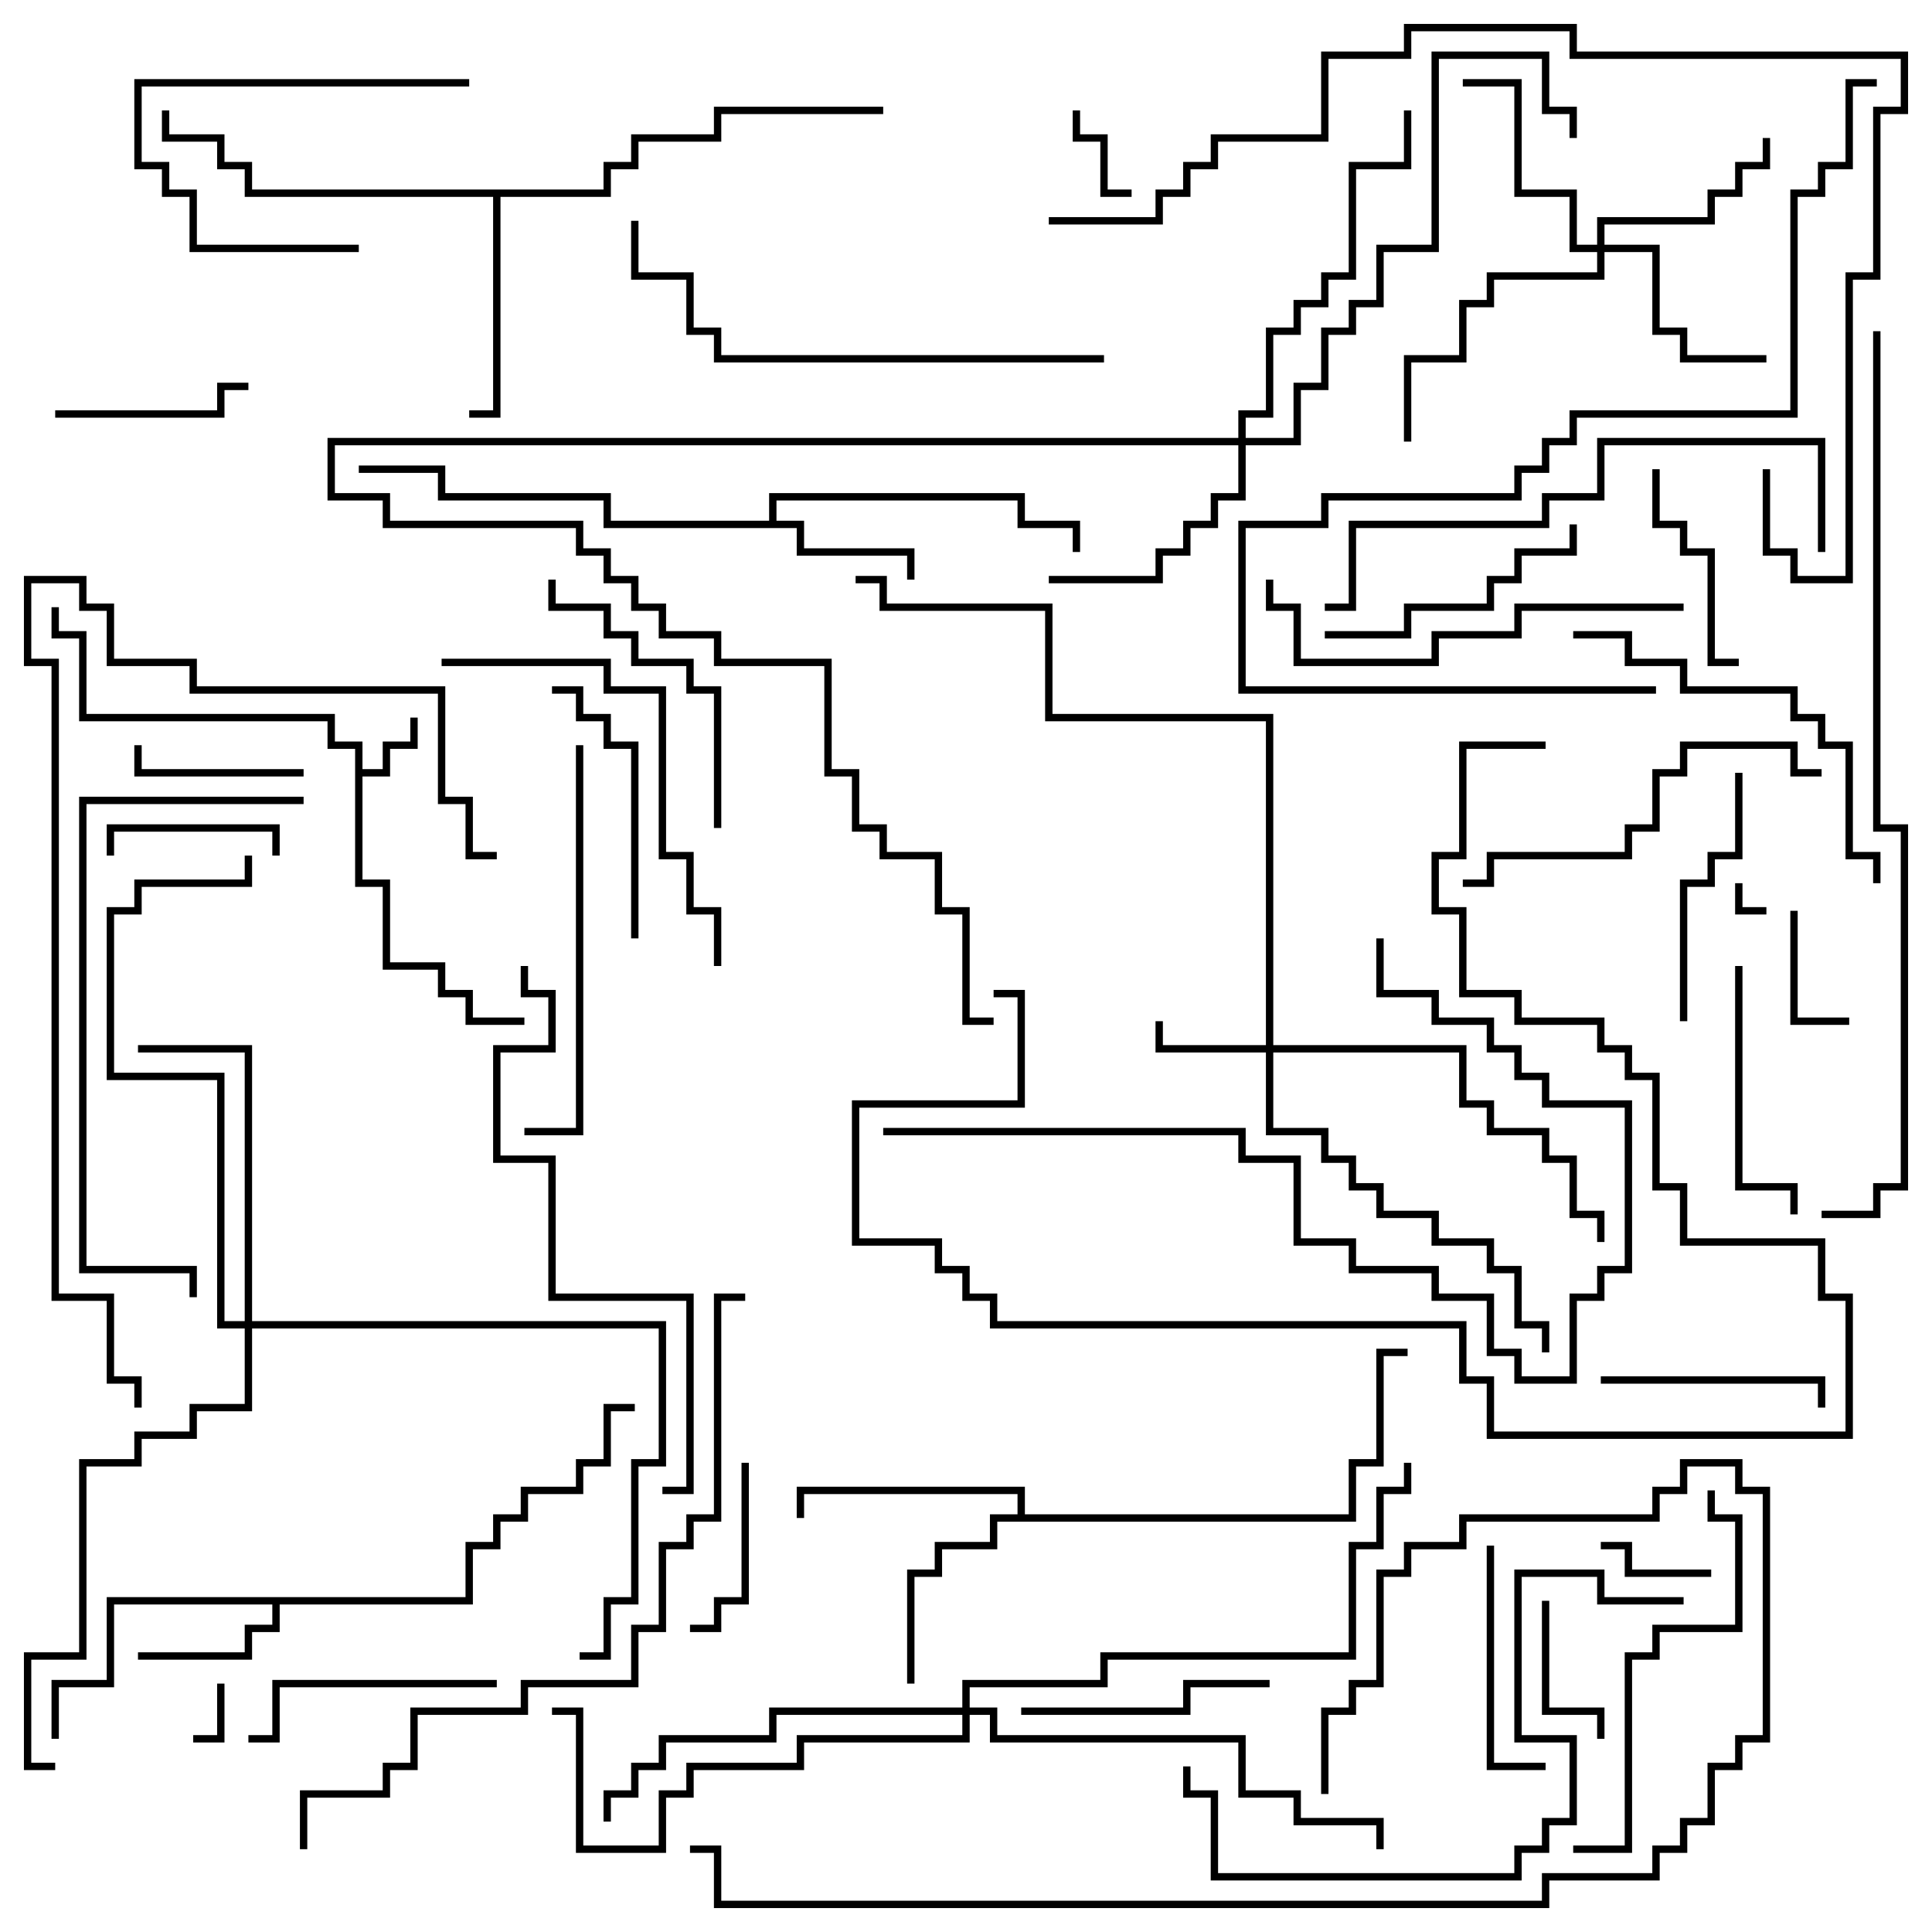 <svg version="1.1" width="105" height="105" xmlns="http://www.w3.org/2000/svg"><path d="M19.3,40.7L17.8,40.7L17.8,39.2L4.3,39.2L4.3,34.7L2.8,34.7L2.8,33L3.2,33L3.2,34.3L4.7,34.3L4.7,38.8L18.2,38.8L18.2,40.3L19.7,40.3L19.7,41.8L20.8,41.8L20.8,40.3L22.3,40.3L22.3,39L22.7,39L22.7,40.7L21.2,40.7L21.2,42.2L19.7,42.2L19.7,47.8L21.2,47.8L21.2,52.3L24.2,52.3L24.2,53.8L25.7,53.8L25.7,55.3L28.5,55.3L28.5,55.7L25.3,55.7L25.3,54.2L23.8,54.2L23.8,52.7L20.8,52.7L20.8,48.2L19.3,48.2z" stroke="none"/><path d="M41.8,28.3L41.8,26.8L55.7,26.8L55.7,28.3L58.7,28.3L58.7,30L58.3,30L58.3,28.7L55.3,28.7L55.3,27.2L42.2,27.2L42.2,28.3L43.7,28.3L43.7,29.8L49.7,29.8L49.7,31.5L49.3,31.5L49.3,30.2L43.3,30.2L43.3,28.7L32.8,28.7L32.8,27.2L23.8,27.2L23.8,25.7L19.5,25.7L19.5,25.3L24.2,25.3L24.2,26.8L33.2,26.8L33.2,28.3z" stroke="none"/><path d="M25.3,86.8L25.3,83.8L26.8,83.8L26.8,82.3L28.3,82.3L28.3,80.8L31.3,80.8L31.3,79.3L32.8,79.3L32.8,76.3L34.5,76.3L34.5,76.7L33.2,76.7L33.2,79.7L31.7,79.7L31.7,81.2L28.7,81.2L28.7,82.7L27.2,82.7L27.2,84.2L25.7,84.2L25.7,87.2L15.2,87.2L15.2,88.7L13.7,88.7L13.7,90.2L7.5,90.2L7.5,89.8L13.3,89.8L13.3,88.3L14.8,88.3L14.8,87.2L6.2,87.2L6.2,91.7L3.2,91.7L3.2,94.5L2.8,94.5L2.8,91.3L5.8,91.3L5.8,86.8z" stroke="none"/><path d="M55.3,82.3L55.3,81.2L43.7,81.2L43.7,82.5L43.3,82.5L43.3,80.8L55.7,80.8L55.7,82.3L73.3,82.3L73.3,79.3L74.8,79.3L74.8,73.3L76.5,73.3L76.5,73.7L75.2,73.7L75.2,79.7L73.7,79.7L73.7,82.7L54.2,82.7L54.2,84.2L51.2,84.2L51.2,85.7L49.7,85.7L49.7,91.5L49.3,91.5L49.3,85.3L50.8,85.3L50.8,83.8L53.8,83.8L53.8,82.3z" stroke="none"/><path d="M32.8,10.3L32.8,8.8L34.3,8.8L34.3,7.3L38.8,7.3L38.8,5.8L48,5.8L48,6.2L39.2,6.2L39.2,7.7L34.7,7.7L34.7,9.2L33.2,9.2L33.2,10.7L27.2,10.7L27.2,22.7L25.5,22.7L25.5,22.3L26.8,22.3L26.8,10.7L13.3,10.7L13.3,9.2L11.8,9.2L11.8,7.7L8.8,7.7L8.8,6L9.2,6L9.2,7.3L12.2,7.3L12.2,8.8L13.7,8.8L13.7,10.3z" stroke="none"/><path d="M68.8,56.8L68.8,39.2L56.8,39.2L56.8,33.2L47.8,33.2L47.8,31.7L46.5,31.7L46.5,31.3L48.2,31.3L48.2,32.8L57.2,32.8L57.2,38.8L69.2,38.8L69.2,56.8L79.7,56.8L79.7,59.8L81.2,59.8L81.2,61.3L84.2,61.3L84.2,62.8L85.7,62.8L85.7,65.8L87.2,65.8L87.2,67.5L86.8,67.5L86.8,66.2L85.3,66.2L85.3,63.2L83.8,63.2L83.8,61.7L80.8,61.7L80.8,60.2L79.3,60.2L79.3,57.2L69.2,57.2L69.2,61.3L72.2,61.3L72.2,62.8L73.7,62.8L73.7,64.3L75.2,64.3L75.2,65.8L78.2,65.8L78.2,67.3L81.2,67.3L81.2,68.8L82.7,68.8L82.7,71.8L84.2,71.8L84.2,73.5L83.8,73.5L83.8,72.2L82.3,72.2L82.3,69.2L80.8,69.2L80.8,67.7L77.8,67.7L77.8,66.2L74.8,66.2L74.8,64.7L73.3,64.7L73.3,63.2L71.8,63.2L71.8,61.7L68.8,61.7L68.8,57.2L62.8,57.2L62.8,55.5L63.2,55.5L63.2,56.8z" stroke="none"/><path d="M86.8,13.3L86.8,11.8L92.8,11.8L92.8,10.3L94.3,10.3L94.3,8.8L95.8,8.8L95.8,7.5L96.2,7.5L96.2,9.2L94.7,9.2L94.7,10.7L93.2,10.7L93.2,12.2L87.2,12.2L87.2,13.3L90.2,13.3L90.2,17.8L91.7,17.8L91.7,19.3L96,19.3L96,19.7L91.3,19.7L91.3,18.2L89.8,18.2L89.8,13.7L87.2,13.7L87.2,15.2L81.2,15.2L81.2,16.7L79.7,16.7L79.7,19.7L76.7,19.7L76.7,24L76.3,24L76.3,19.3L79.3,19.3L79.3,16.3L80.8,16.3L80.8,14.8L86.8,14.8L86.8,13.7L85.3,13.7L85.3,10.7L82.3,10.7L82.3,4.7L79.5,4.7L79.5,4.3L82.7,4.3L82.7,10.3L85.7,10.3L85.7,13.3z" stroke="none"/><path d="M67.3,23.8L67.3,22.3L68.8,22.3L68.8,17.8L70.3,17.8L70.3,16.3L71.8,16.3L71.8,14.8L73.3,14.8L73.3,8.8L76.3,8.8L76.3,6L76.7,6L76.7,9.2L73.7,9.2L73.7,15.2L72.2,15.2L72.2,16.7L70.7,16.7L70.7,18.2L69.2,18.2L69.2,22.7L67.7,22.7L67.7,23.8L70.3,23.8L70.3,20.8L71.8,20.8L71.8,17.8L73.3,17.8L73.3,16.3L74.8,16.3L74.8,13.3L77.8,13.3L77.8,2.8L84.2,2.8L84.2,5.8L85.7,5.8L85.7,7.5L85.3,7.5L85.3,6.2L83.8,6.2L83.8,3.2L78.2,3.2L78.2,13.7L75.2,13.7L75.2,16.7L73.7,16.7L73.7,18.2L72.2,18.2L72.2,21.2L70.7,21.2L70.7,24.2L67.7,24.2L67.7,27.2L66.2,27.2L66.2,28.7L64.7,28.7L64.7,30.2L63.2,30.2L63.2,31.7L57,31.7L57,31.3L62.8,31.3L62.8,29.8L64.3,29.8L64.3,28.3L65.8,28.3L65.8,26.8L67.3,26.8L67.3,24.2L18.2,24.2L18.2,26.8L21.2,26.8L21.2,28.3L31.7,28.3L31.7,29.8L33.2,29.8L33.2,31.3L34.7,31.3L34.7,32.8L36.2,32.8L36.2,34.3L39.2,34.3L39.2,35.8L45.2,35.8L45.2,41.8L46.7,41.8L46.7,44.8L48.2,44.8L48.2,46.3L51.2,46.3L51.2,49.3L52.7,49.3L52.7,55.3L54,55.3L54,55.7L52.3,55.7L52.3,49.7L50.8,49.7L50.8,46.7L47.8,46.7L47.8,45.2L46.3,45.2L46.3,42.2L44.8,42.2L44.8,36.2L38.8,36.2L38.8,34.7L35.8,34.7L35.8,33.2L34.3,33.2L34.3,31.7L32.8,31.7L32.8,30.2L31.3,30.2L31.3,28.7L20.8,28.7L20.8,27.2L17.8,27.2L17.8,23.8z" stroke="none"/><path d="M13.3,71.8L13.3,57.2L7.5,57.2L7.5,56.8L13.7,56.8L13.7,71.8L36.2,71.8L36.2,79.7L34.7,79.7L34.7,87.2L33.2,87.2L33.2,90.2L31.5,90.2L31.5,89.8L32.8,89.8L32.8,86.8L34.3,86.8L34.3,79.3L35.8,79.3L35.8,72.2L13.7,72.2L13.7,76.7L10.7,76.7L10.7,78.2L7.7,78.2L7.7,79.7L4.7,79.7L4.7,90.2L1.7,90.2L1.7,95.8L3,95.8L3,96.2L1.3,96.2L1.3,89.8L4.3,89.8L4.3,79.3L7.3,79.3L7.3,77.8L10.3,77.8L10.3,76.3L13.3,76.3L13.3,72.2L11.8,72.2L11.8,58.7L5.8,58.7L5.8,49.3L7.3,49.3L7.3,47.8L13.3,47.8L13.3,46.5L13.7,46.5L13.7,48.2L7.7,48.2L7.7,49.7L6.2,49.7L6.2,58.3L12.2,58.3L12.2,71.8z" stroke="none"/><path d="M52.3,92.8L52.3,91.3L59.8,91.3L59.8,89.8L73.3,89.8L73.3,83.8L74.8,83.8L74.8,80.8L76.3,80.8L76.3,79.5L76.7,79.5L76.7,81.2L75.2,81.2L75.2,84.2L73.7,84.2L73.7,90.2L60.2,90.2L60.2,91.7L52.7,91.7L52.7,92.8L54.2,92.8L54.2,94.3L67.7,94.3L67.7,97.3L70.7,97.3L70.7,98.8L75.2,98.8L75.2,100.5L74.8,100.5L74.8,99.2L70.3,99.2L70.3,97.7L67.3,97.7L67.3,94.7L53.8,94.7L53.8,93.2L52.7,93.2L52.7,94.7L43.7,94.7L43.7,96.2L37.7,96.2L37.7,97.7L36.2,97.7L36.2,100.7L31.3,100.7L31.3,93.2L30,93.2L30,92.8L31.7,92.8L31.7,100.3L35.8,100.3L35.8,97.3L37.3,97.3L37.3,95.8L43.3,95.8L43.3,94.3L52.3,94.3L52.3,93.2L42.2,93.2L42.2,94.7L36.2,94.7L36.2,96.2L34.7,96.2L34.7,97.7L33.2,97.7L33.2,99L32.8,99L32.8,97.3L34.3,97.3L34.3,95.8L35.8,95.8L35.8,94.3L41.8,94.3L41.8,92.8z" stroke="none"/><path d="M94.3,48L94.7,48L94.7,49.3L96,49.3L96,49.7L94.3,49.7z" stroke="none"/><path d="M11.8,91.5L12.2,91.5L12.2,94.7L10.5,94.7L10.5,94.3L11.8,94.3z" stroke="none"/><path d="M58.3,6L58.7,6L58.7,7.3L60.2,7.3L60.2,10.3L61.5,10.3L61.5,10.7L59.8,10.7L59.8,7.7L58.3,7.7z" stroke="none"/><path d="M93,85.3L93,85.7L88.3,85.7L88.3,84.2L87,84.2L87,83.8L88.7,83.8L88.7,85.3z" stroke="none"/><path d="M97.3,49.5L97.7,49.5L97.7,55.3L100.5,55.3L100.5,55.7L97.3,55.7z" stroke="none"/><path d="M83.8,87L84.2,87L84.2,92.8L87.2,92.8L87.2,94.5L86.8,94.5L86.8,93.2L83.8,93.2z" stroke="none"/><path d="M15.2,46.5L14.8,46.5L14.8,45.2L6.2,45.2L6.2,46.5L5.8,46.5L5.8,44.8L15.2,44.8z" stroke="none"/><path d="M16.5,41.8L16.5,42.2L7.3,42.2L7.3,40.5L7.7,40.5L7.7,41.8z" stroke="none"/><path d="M40.3,79.5L40.7,79.5L40.7,87.2L39.2,87.2L39.2,88.7L37.5,88.7L37.5,88.3L38.8,88.3L38.8,86.8L40.3,86.8z" stroke="none"/><path d="M3,22.7L3,22.3L11.8,22.3L11.8,20.8L13.5,20.8L13.5,21.2L12.2,21.2L12.2,22.7z" stroke="none"/><path d="M19.5,13.3L19.5,13.7L10.3,13.7L10.3,10.7L8.8,10.7L8.8,9.2L7.3,9.2L7.3,4.3L25.5,4.3L25.5,4.7L7.7,4.7L7.7,8.8L9.2,8.8L9.2,10.3L10.7,10.3L10.7,13.3z" stroke="none"/><path d="M89.8,25.5L90.2,25.5L90.2,28.3L91.7,28.3L91.7,29.8L93.2,29.8L93.2,35.8L94.5,35.8L94.5,36.2L92.8,36.2L92.8,30.2L91.3,30.2L91.3,28.7L89.8,28.7z" stroke="none"/><path d="M87,75.2L87,74.8L99.2,74.8L99.2,76.5L98.8,76.5L98.8,75.2z" stroke="none"/><path d="M80.8,84L81.2,84L81.2,95.8L84,95.8L84,96.2L80.8,96.2z" stroke="none"/><path d="M69,91.3L69,91.7L64.7,91.7L64.7,93.2L55.5,93.2L55.5,92.8L64.3,92.8L64.3,91.3z" stroke="none"/><path d="M94.3,52.5L94.7,52.5L94.7,64.3L97.7,64.3L97.7,66L97.3,66L97.3,64.7L94.3,64.7z" stroke="none"/><path d="M91.7,55.5L91.3,55.5L91.3,47.8L92.8,47.8L92.8,46.3L94.3,46.3L94.3,42L94.7,42L94.7,46.7L93.2,46.7L93.2,48.2L91.7,48.2z" stroke="none"/><path d="M27,91.3L27,91.7L15.2,91.7L15.2,94.7L13.5,94.7L13.5,94.3L14.8,94.3L14.8,91.3z" stroke="none"/><path d="M34.7,51L34.3,51L34.3,40.7L32.8,40.7L32.8,39.2L31.3,39.2L31.3,37.7L30,37.7L30,37.3L31.7,37.3L31.7,38.8L33.2,38.8L33.2,40.3L34.7,40.3z" stroke="none"/><path d="M72,34.7L72,34.3L76.3,34.3L76.3,32.8L80.8,32.8L80.8,31.3L82.3,31.3L82.3,29.8L85.3,29.8L85.3,28.5L85.7,28.5L85.7,30.2L82.7,30.2L82.7,31.7L81.2,31.7L81.2,33.2L76.7,33.2L76.7,34.7z" stroke="none"/><path d="M39.2,45L38.8,45L38.8,37.7L37.3,37.7L37.3,36.2L34.3,36.2L34.3,34.7L32.8,34.7L32.8,33.2L29.8,33.2L29.8,31.5L30.2,31.5L30.2,32.8L33.2,32.8L33.2,34.3L34.7,34.3L34.7,35.8L37.7,35.8L37.7,37.3L39.2,37.3z" stroke="none"/><path d="M99,41.8L99,42.2L97.3,42.2L97.3,40.7L91.7,40.7L91.7,42.2L90.2,42.2L90.2,45.2L88.7,45.2L88.7,46.7L81.2,46.7L81.2,48.2L79.5,48.2L79.5,47.8L80.8,47.8L80.8,46.3L88.3,46.3L88.3,44.8L89.8,44.8L89.8,41.8L91.3,41.8L91.3,40.3L97.7,40.3L97.7,41.8z" stroke="none"/><path d="M85.5,100.7L85.5,100.3L88.3,100.3L88.3,89.8L89.8,89.8L89.8,88.3L94.3,88.3L94.3,82.7L92.8,82.7L92.8,81L93.2,81L93.2,82.3L94.7,82.3L94.7,88.7L90.2,88.7L90.2,90.2L88.7,90.2L88.7,100.7z" stroke="none"/><path d="M31.3,40.5L31.7,40.5L31.7,61.7L28.5,61.7L28.5,61.3L31.3,61.3z" stroke="none"/><path d="M85.5,34.7L85.5,34.3L88.7,34.3L88.7,35.8L91.7,35.8L91.7,37.3L97.7,37.3L97.7,38.8L99.2,38.8L99.2,40.3L100.7,40.3L100.7,46.3L102.2,46.3L102.2,48L101.8,48L101.8,46.7L100.3,46.7L100.3,40.7L98.8,40.7L98.8,39.2L97.3,39.2L97.3,37.7L91.3,37.7L91.3,36.2L88.3,36.2L88.3,34.7z" stroke="none"/><path d="M24,36.2L24,35.8L33.2,35.8L33.2,37.3L36.2,37.3L36.2,46.3L37.7,46.3L37.7,49.3L39.2,49.3L39.2,52.5L38.8,52.5L38.8,49.7L37.3,49.7L37.3,46.7L35.8,46.7L35.8,37.7L32.8,37.7L32.8,36.2z" stroke="none"/><path d="M91.5,32.8L91.5,33.2L82.7,33.2L82.7,34.7L78.2,34.7L78.2,36.2L70.3,36.2L70.3,33.2L68.8,33.2L68.8,31.5L69.2,31.5L69.2,32.8L70.7,32.8L70.7,35.8L77.8,35.8L77.8,34.3L82.3,34.3L82.3,32.8z" stroke="none"/><path d="M60,19.3L60,19.7L38.8,19.7L38.8,18.2L37.3,18.2L37.3,15.2L34.3,15.2L34.3,12L34.7,12L34.7,14.8L37.7,14.8L37.7,17.8L39.2,17.8L39.2,19.3z" stroke="none"/><path d="M99.2,30L98.8,30L98.8,24.2L87.2,24.2L87.2,27.2L84.2,27.2L84.2,28.7L73.7,28.7L73.7,33.2L72,33.2L72,32.8L73.3,32.8L73.3,28.3L83.8,28.3L83.8,26.8L86.8,26.8L86.8,23.8L99.2,23.8z" stroke="none"/><path d="M16.5,43.3L16.5,43.7L4.7,43.7L4.7,68.8L10.7,68.8L10.7,70.5L10.3,70.5L10.3,69.2L4.3,69.2L4.3,43.3z" stroke="none"/><path d="M91.5,86.8L91.5,87.2L86.8,87.2L86.8,85.7L82.7,85.7L82.7,94.3L85.7,94.3L85.7,99.2L84.2,99.2L84.2,100.7L82.7,100.7L82.7,102.2L65.8,102.2L65.8,97.7L64.3,97.7L64.3,96L64.7,96L64.7,97.3L66.2,97.3L66.2,101.8L82.3,101.8L82.3,100.3L83.8,100.3L83.8,98.8L85.3,98.8L85.3,94.7L82.3,94.7L82.3,85.3L87.2,85.3L87.2,86.8z" stroke="none"/><path d="M48,61.7L48,61.3L67.7,61.3L67.7,62.8L70.7,62.8L70.7,67.3L73.7,67.3L73.7,68.8L78.2,68.8L78.2,70.3L81.2,70.3L81.2,73.3L82.7,73.3L82.7,74.8L85.3,74.8L85.3,70.3L86.8,70.3L86.8,68.8L88.3,68.8L88.3,60.2L83.8,60.2L83.8,58.7L82.3,58.7L82.3,57.2L80.8,57.2L80.8,55.7L77.8,55.7L77.8,54.2L74.8,54.2L74.8,51L75.2,51L75.2,53.8L78.2,53.8L78.2,55.3L81.2,55.3L81.2,56.8L82.7,56.8L82.7,58.3L84.2,58.3L84.2,59.8L88.7,59.8L88.7,69.2L87.2,69.2L87.2,70.7L85.7,70.7L85.7,75.2L82.3,75.2L82.3,73.7L80.8,73.7L80.8,70.7L77.8,70.7L77.8,69.2L73.3,69.2L73.3,67.7L70.3,67.7L70.3,63.2L67.3,63.2L67.3,61.7z" stroke="none"/><path d="M36,81.2L36,80.8L37.3,80.8L37.3,70.7L29.8,70.7L29.8,63.2L26.8,63.2L26.8,56.8L29.8,56.8L29.8,54.2L28.3,54.2L28.3,52.5L28.7,52.5L28.7,53.8L30.2,53.8L30.2,57.2L27.2,57.2L27.2,62.8L30.2,62.8L30.2,70.3L37.7,70.3L37.7,81.2z" stroke="none"/><path d="M84,40.3L84,40.7L79.7,40.7L79.7,46.7L78.2,46.7L78.2,49.3L79.7,49.3L79.7,53.8L82.7,53.8L82.7,55.3L87.2,55.3L87.2,56.8L88.7,56.8L88.7,58.3L90.2,58.3L90.2,64.3L91.7,64.3L91.7,67.3L99.2,67.3L99.2,70.3L100.7,70.3L100.7,78.2L80.8,78.2L80.8,75.2L79.3,75.2L79.3,72.2L53.8,72.2L53.8,70.7L52.3,70.7L52.3,69.2L50.8,69.2L50.8,67.7L46.3,67.7L46.3,59.8L55.3,59.8L55.3,54.2L54,54.2L54,53.8L55.7,53.8L55.7,60.2L46.7,60.2L46.7,67.3L51.2,67.3L51.2,68.8L52.7,68.8L52.7,70.3L54.2,70.3L54.2,71.8L79.7,71.8L79.7,74.8L81.2,74.8L81.2,77.8L100.3,77.8L100.3,70.7L98.8,70.7L98.8,67.7L91.3,67.7L91.3,64.7L89.8,64.7L89.8,58.7L88.3,58.7L88.3,57.2L86.8,57.2L86.8,55.7L82.3,55.7L82.3,54.2L79.3,54.2L79.3,49.7L77.8,49.7L77.8,46.3L79.3,46.3L79.3,40.3z" stroke="none"/><path d="M72.2,97.5L71.8,97.5L71.8,92.8L73.3,92.8L73.3,91.3L74.8,91.3L74.8,85.3L76.3,85.3L76.3,83.8L79.3,83.8L79.3,82.3L89.8,82.3L89.8,80.8L91.3,80.8L91.3,79.3L94.7,79.3L94.7,80.8L96.2,80.8L96.2,94.7L94.7,94.7L94.7,96.2L93.2,96.2L93.2,99.2L91.7,99.2L91.7,100.7L90.2,100.7L90.2,102.2L84.2,102.2L84.2,103.7L38.8,103.7L38.8,100.7L37.5,100.7L37.5,100.3L39.2,100.3L39.2,103.3L83.8,103.3L83.8,101.8L89.8,101.8L89.8,100.3L91.3,100.3L91.3,98.8L92.8,98.8L92.8,95.8L94.3,95.8L94.3,94.3L95.8,94.3L95.8,81.2L94.3,81.2L94.3,79.7L91.7,79.7L91.7,81.2L90.2,81.2L90.2,82.7L79.7,82.7L79.7,84.2L76.7,84.2L76.7,85.7L75.2,85.7L75.2,91.7L73.7,91.7L73.7,93.2L72.2,93.2z" stroke="none"/><path d="M90,37.3L90,37.7L67.3,37.7L67.3,28.3L71.8,28.3L71.8,26.8L82.3,26.8L82.3,25.3L83.8,25.3L83.8,23.8L85.3,23.8L85.3,22.3L97.3,22.3L97.3,10.3L98.8,10.3L98.8,8.8L100.3,8.8L100.3,4.3L102,4.3L102,4.7L100.7,4.7L100.7,9.2L99.2,9.2L99.2,10.7L97.7,10.7L97.7,22.7L85.7,22.7L85.7,24.2L84.2,24.2L84.2,25.7L82.7,25.7L82.7,27.2L72.2,27.2L72.2,28.7L67.7,28.7L67.7,37.3z" stroke="none"/><path d="M7.7,76.5L7.3,76.5L7.3,75.2L5.8,75.2L5.8,70.7L2.8,70.7L2.8,36.2L1.3,36.2L1.3,31.3L4.7,31.3L4.7,32.8L6.2,32.8L6.2,35.8L10.7,35.8L10.7,37.3L24.2,37.3L24.2,43.3L25.7,43.3L25.7,46.3L27,46.3L27,46.7L25.3,46.7L25.3,43.7L23.8,43.7L23.8,37.7L10.3,37.7L10.3,36.2L5.8,36.2L5.8,33.2L4.3,33.2L4.3,31.7L1.7,31.7L1.7,35.8L3.2,35.8L3.2,70.3L6.2,70.3L6.2,74.8L7.7,74.8z" stroke="none"/><path d="M16.7,100.5L16.3,100.5L16.3,97.3L20.8,97.3L20.8,95.8L22.3,95.8L22.3,92.8L28.3,92.8L28.3,91.3L34.3,91.3L34.3,88.3L35.8,88.3L35.8,83.8L37.3,83.8L37.3,82.3L38.8,82.3L38.8,70.3L40.5,70.3L40.5,70.7L39.2,70.7L39.2,82.7L37.7,82.7L37.7,84.2L36.2,84.2L36.2,88.7L34.7,88.7L34.7,91.7L28.7,91.7L28.7,93.2L22.7,93.2L22.7,96.2L21.2,96.2L21.2,97.7L16.7,97.7z" stroke="none"/><path d="M95.8,25.5L96.2,25.5L96.2,29.8L97.7,29.8L97.7,31.3L100.3,31.3L100.3,14.8L101.8,14.8L101.8,5.8L103.3,5.8L103.3,3.2L85.3,3.2L85.3,1.7L76.7,1.7L76.7,3.2L72.2,3.2L72.2,7.7L66.2,7.7L66.2,9.2L64.7,9.2L64.7,10.7L63.2,10.7L63.2,12.2L57,12.2L57,11.8L62.8,11.8L62.8,10.3L64.3,10.3L64.3,8.8L65.8,8.8L65.8,7.3L71.8,7.3L71.8,2.8L76.3,2.8L76.3,1.3L85.7,1.3L85.7,2.8L103.7,2.8L103.7,6.2L102.2,6.2L102.2,15.2L100.7,15.2L100.7,31.7L97.3,31.7L97.3,30.2L95.8,30.2z" stroke="none"/><path d="M101.8,18L102.2,18L102.2,44.8L103.7,44.8L103.7,64.7L102.2,64.7L102.2,66.2L99,66.2L99,65.8L101.8,65.8L101.8,64.3L103.3,64.3L103.3,45.2L101.8,45.2z" stroke="none"/></svg>